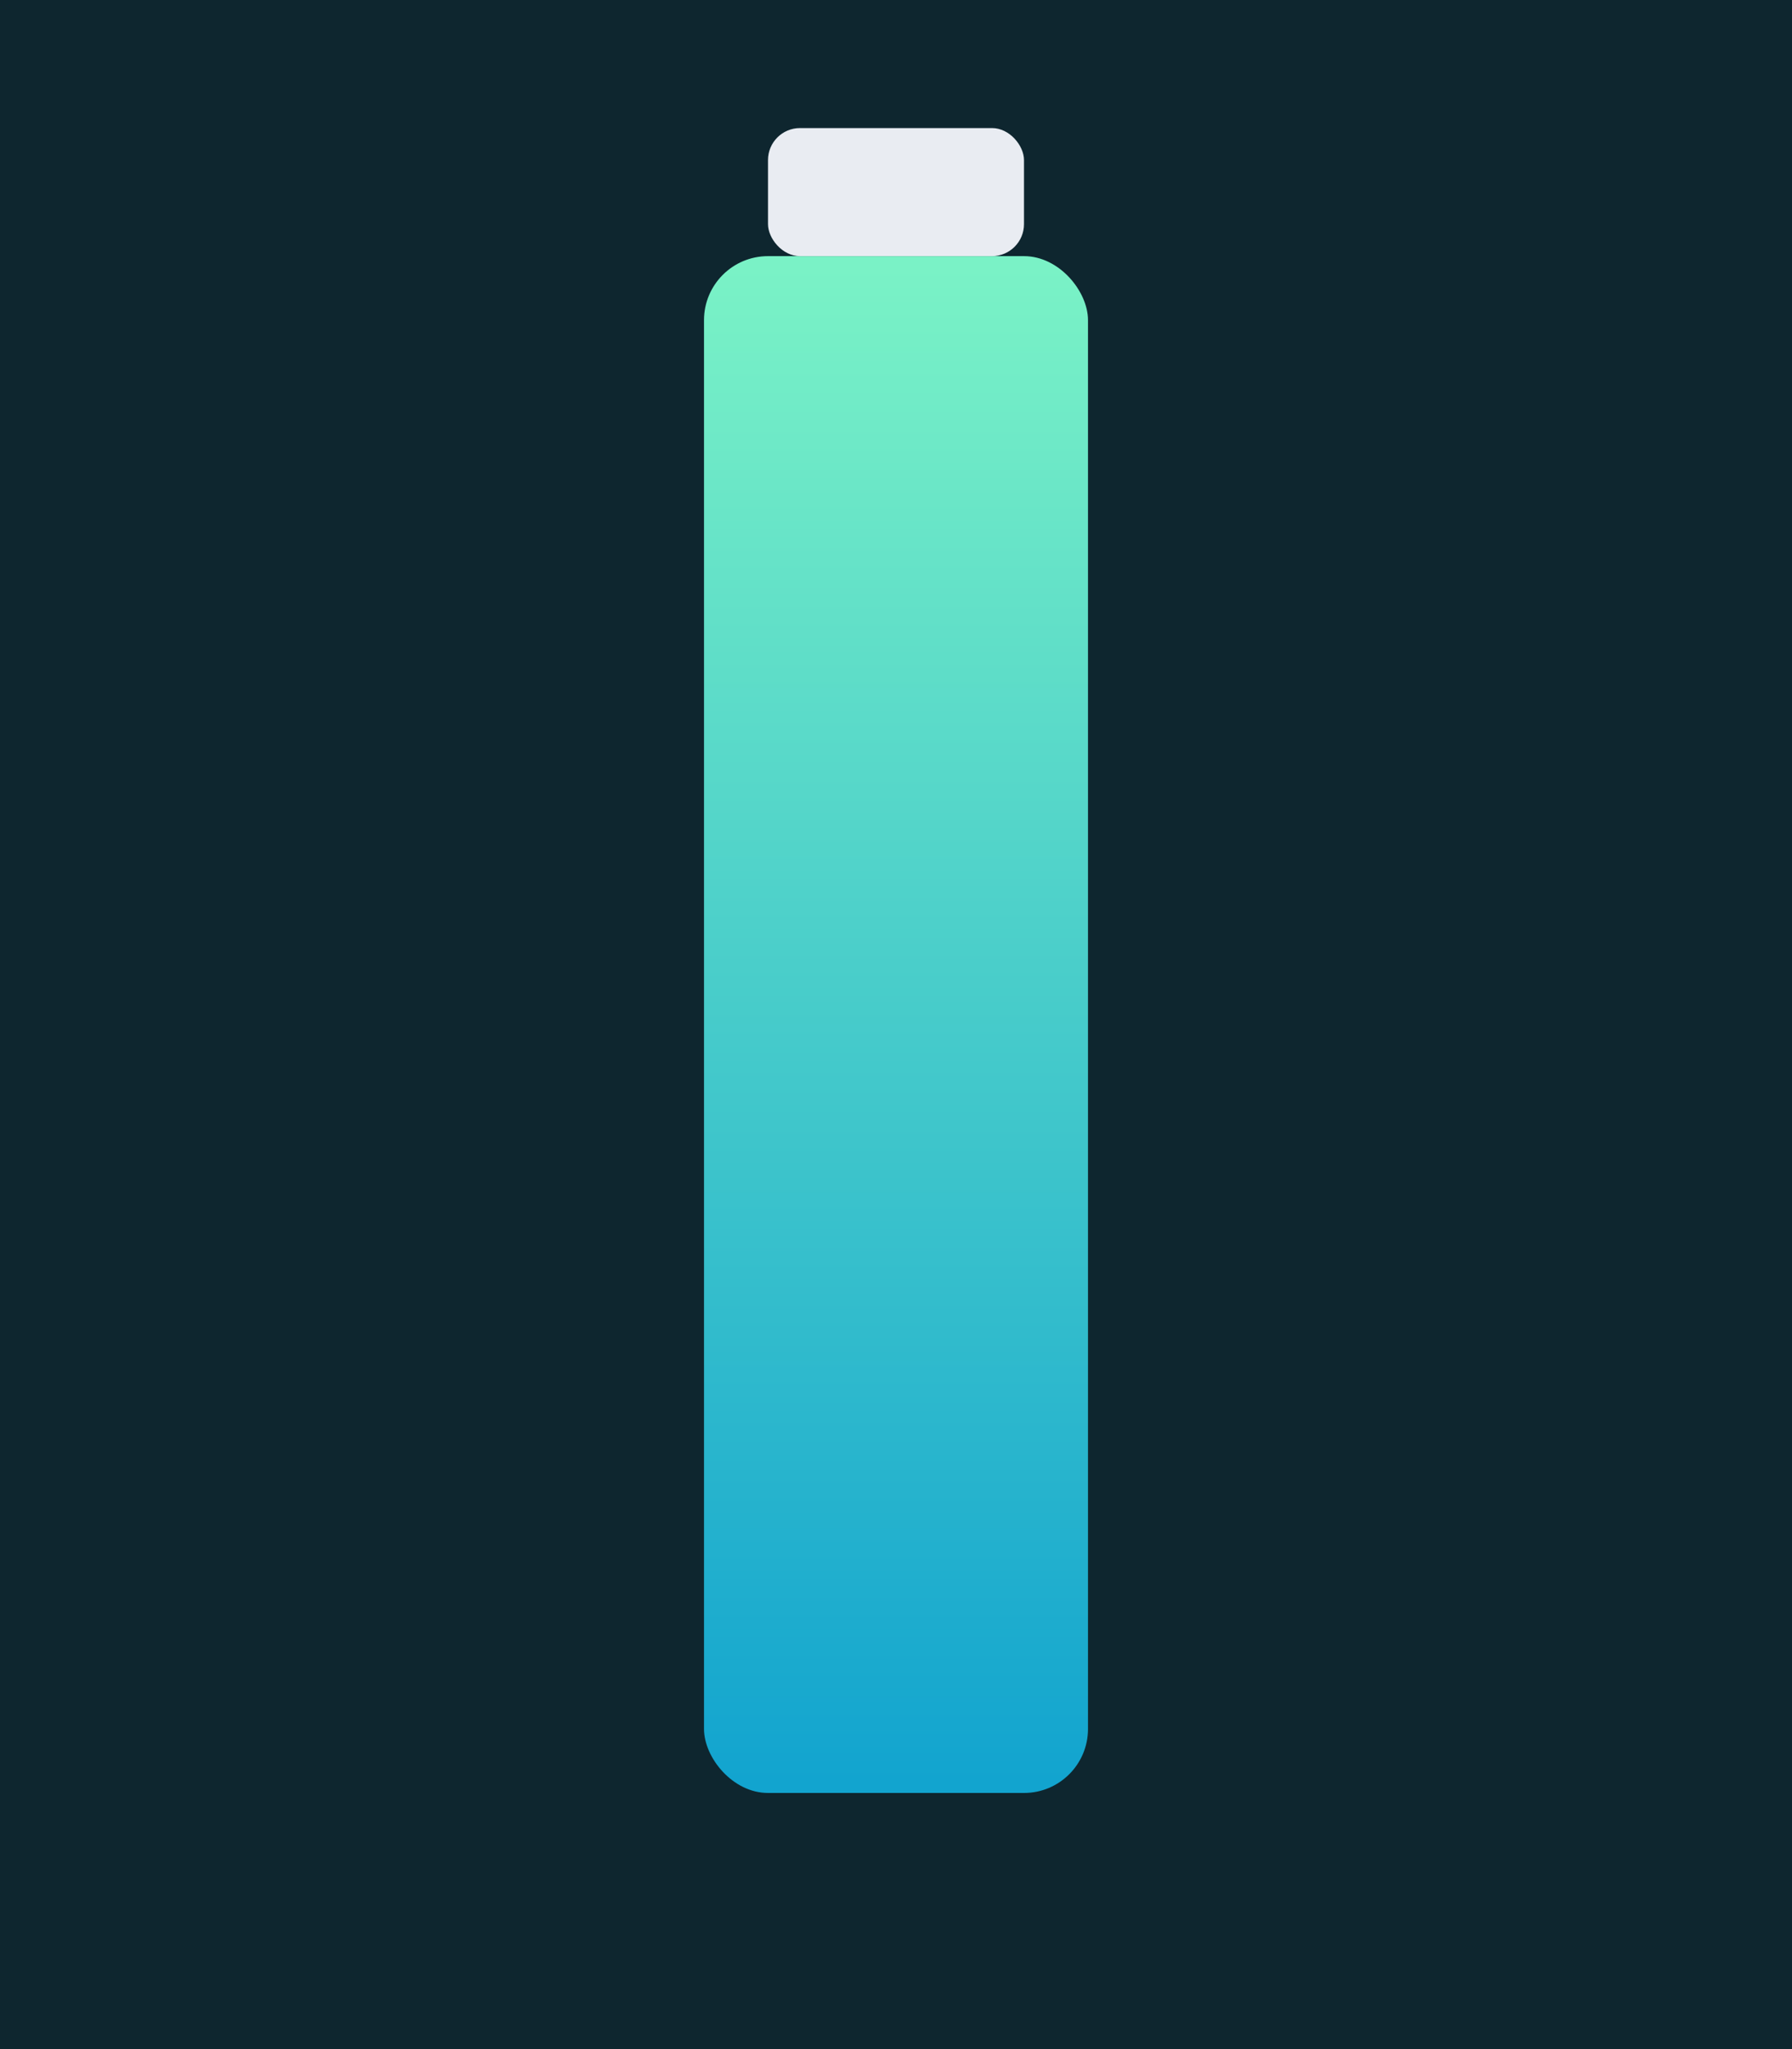 <svg xmlns="http://www.w3.org/2000/svg" viewBox="0 0 560 640">
  <rect width="560" height="640" fill="#0e262f"/>
  <defs>
    <linearGradient id="bottle" x1="0" y1="0" x2="0" y2="1">
      <stop offset="0%" stop-color="#7af2c6"/>
      <stop offset="100%" stop-color="#12a4cf"/>
    </linearGradient>
  </defs>
  <rect x="220" y="80" width="120" height="480" rx="20" fill="url(#bottle)"/>
  <rect x="240" y="40" width="80" height="40" rx="10" fill="#e9ecf2"/>
</svg>
